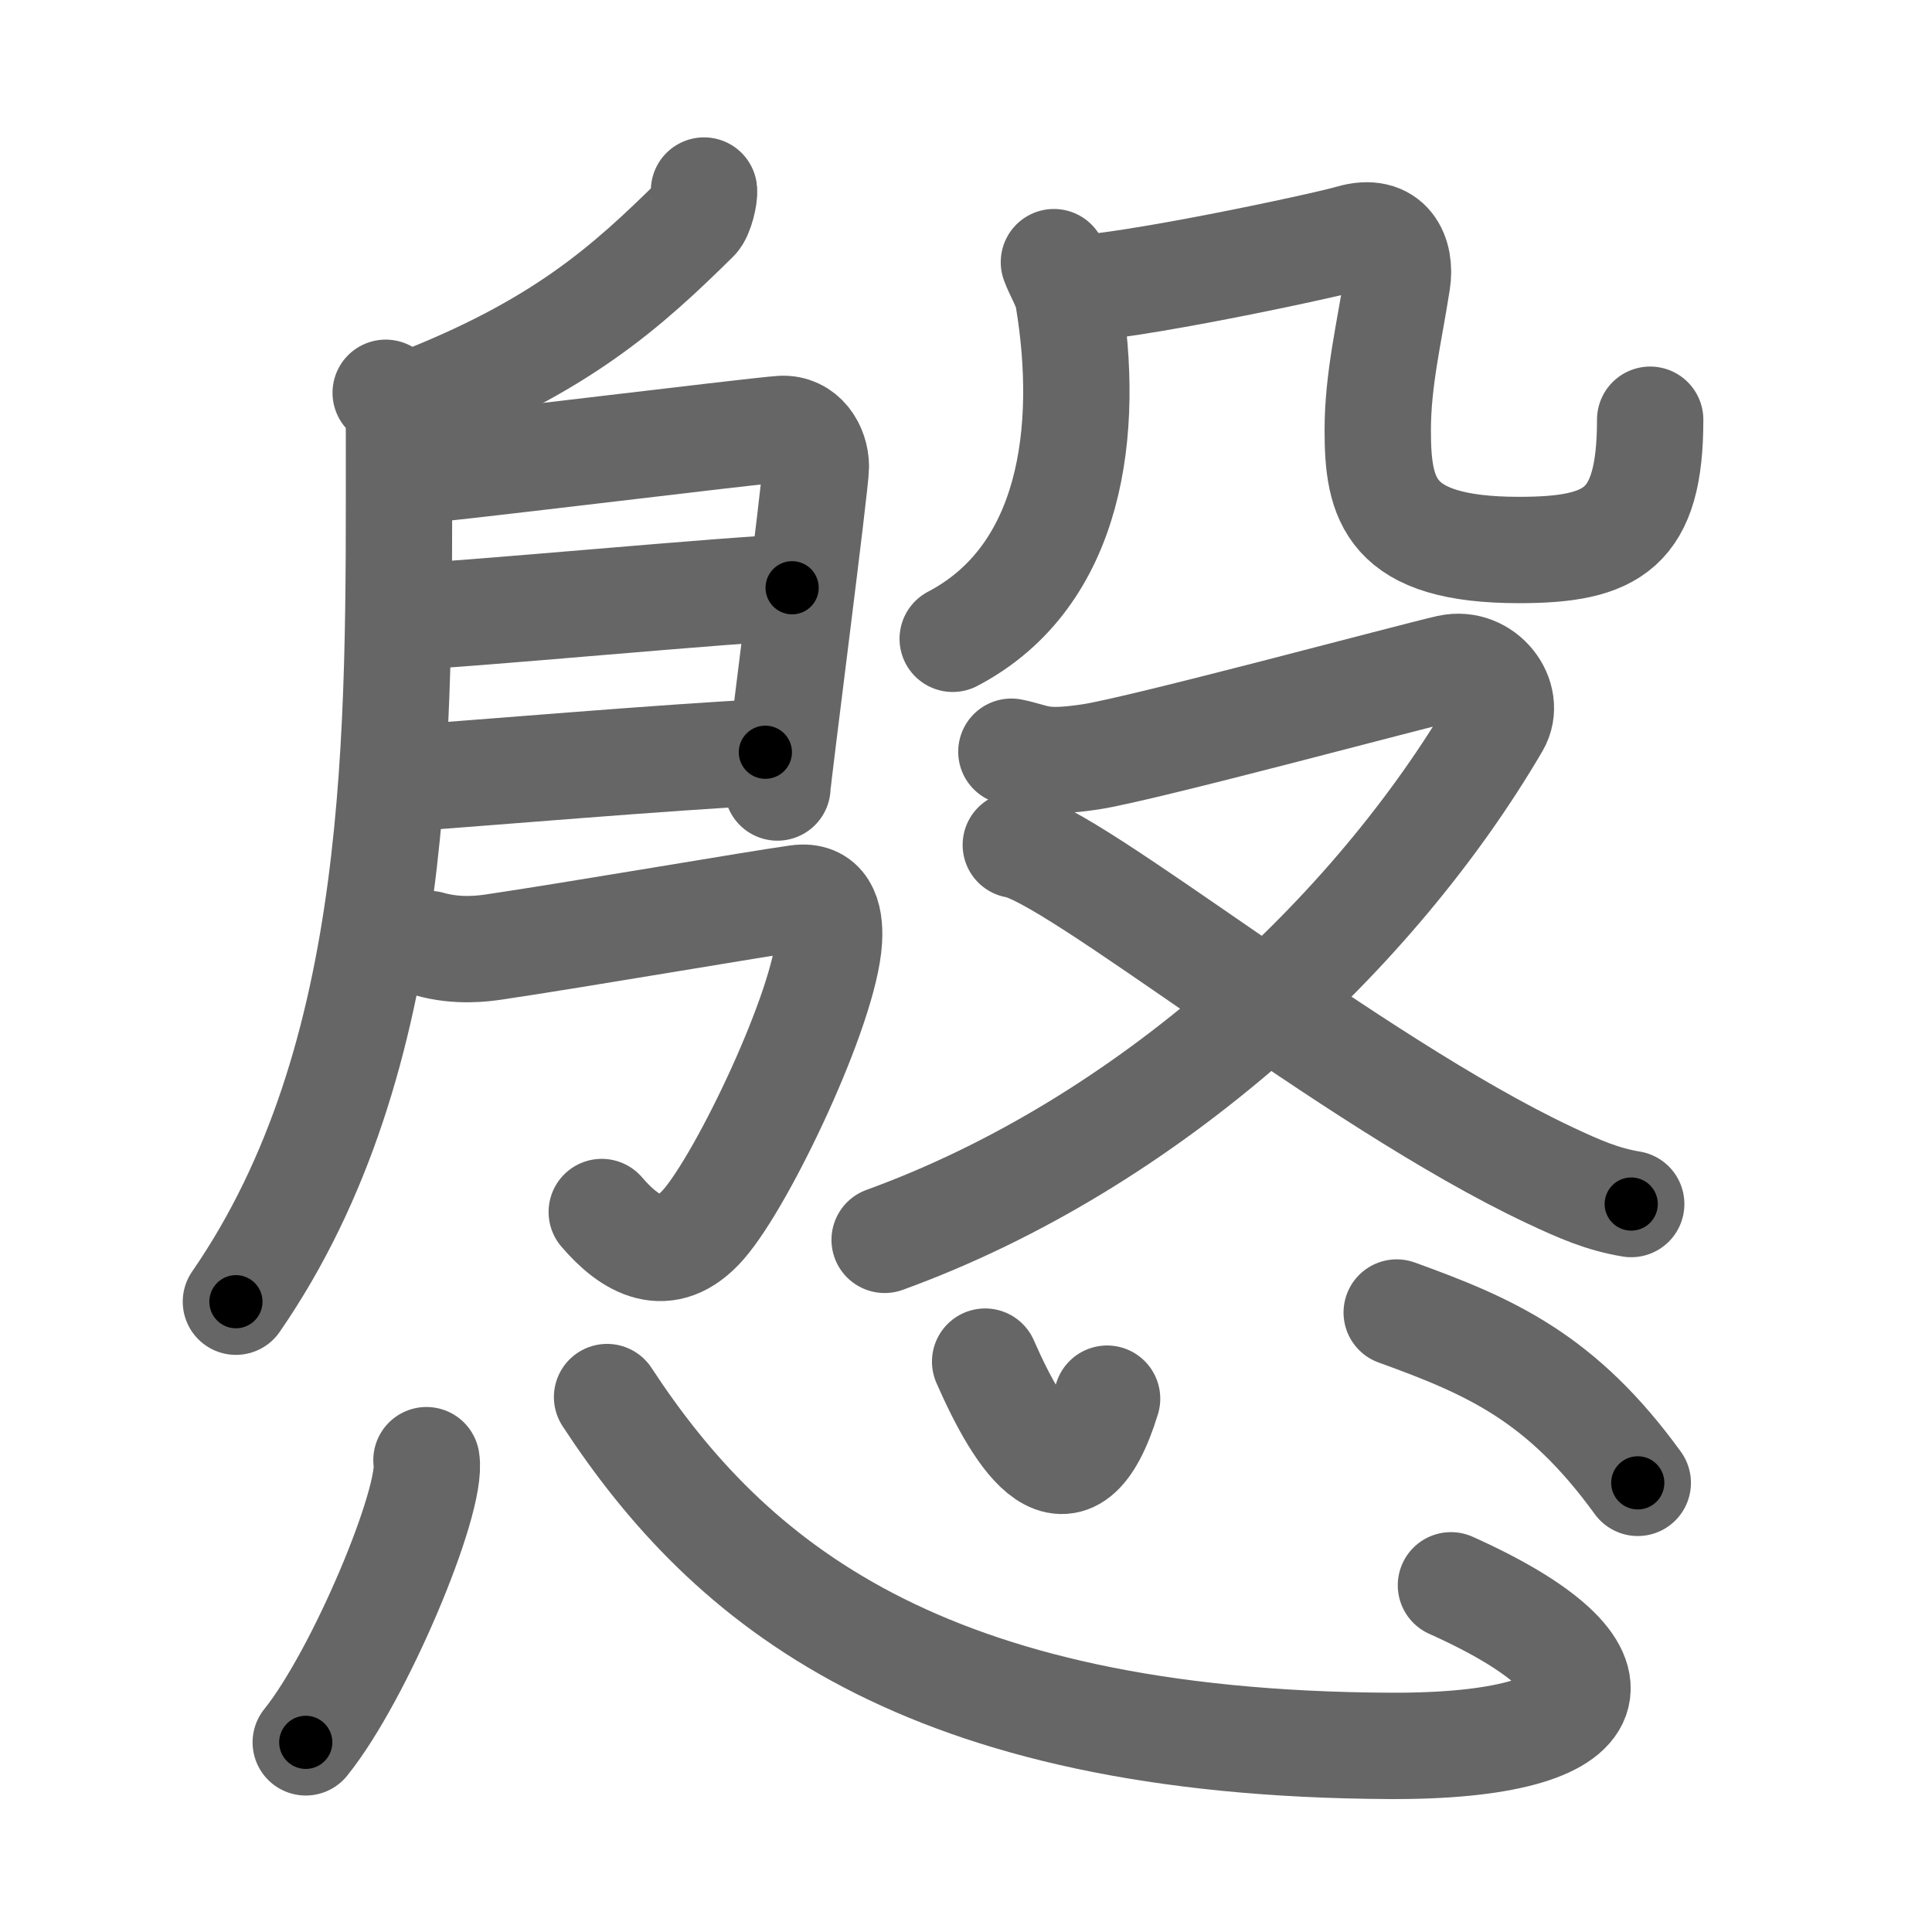 <svg xmlns="http://www.w3.org/2000/svg" viewBox="0 0 109 109" id="6147"><g fill="none" stroke="#666" stroke-width="6" stroke-linecap="round" stroke-linejoin="round"><g><g><g><path d="M39.72,10.75c0.04,0.28-0.19,1.33-0.48,1.61c-3.86,3.8-7.58,7.2-15.96,10.43" /><path d="M21.76,22.16c0.82,0.77,0.75,1.34,0.75,3.08c0,15.92,0.3,34.44-9.2,48.2" /><path d="M22.73,26.62c1.63-0.07,19.88-2.33,21.36-2.42c1.24-0.07,1.94,1.07,1.94,2.13c0,0.92-2.17,17.65-2.17,18.1" /><path d="M23.02,34.78c2.2,0,19.18-1.62,21.67-1.62" /><path d="M22.92,43.91c4.49-0.32,14.67-1.19,20.26-1.47" /><path d="M24.22,53.26c1.64,0.47,3.14,0.24,3.64,0.17c4.54-0.67,14.9-2.45,17.14-2.76c1.45-0.2,1.85,0.92,1.77,2.35c-0.21,3.78-4.83,13.49-7.08,16.06c-2.1,2.4-4.15,1.16-5.74-0.7" /></g><g><g><g><path d="M59.46,14.79c0.24,0.66,0.7,1.34,0.82,2.08c1.22,7.38,0.22,15.63-6.53,19.17" /></g><path d="M60.24,16.31c3.17-0.03,14.46-2.44,15.95-2.88c2.22-0.66,2.87,1,2.64,2.45c-0.44,2.84-1.1,5.54-1.1,8.38c0,3.93,0.64,6.77,7.97,6.77c5.3,0,7.4-1.19,7.4-7.35" /></g><g><path d="M57.06,42.41c1.43,0.29,1.61,0.72,4.47,0.29c2.86-0.43,18.25-4.58,20.22-5.02c1.97-0.43,3.56,1.68,2.68,3.19c-6.88,11.76-19.57,23.65-34.52,29.08" /><path d="M57.31,47.67c3.21,0.48,18.9,13.35,30.09,18.62c1.74,0.82,3.01,1.37,4.63,1.64" /></g></g></g><g><path d="M24.06,82.38c0.38,2.25-3.78,12.17-6.81,15.92" /><path d="M34.25,78.82c6.86,10.47,17.71,19.55,44.16,19.68c12.76,0.06,14.09-4.29,3.45-9.06" /><path d="M55.58,76.82c1.95,4.45,4.79,8.91,6.88,2.09" /><path d="M78.8,74.05c5.31,1.92,9.29,3.67,13.6,9.61" /></g></g></g><g fill="none" stroke="#000" stroke-width="3" stroke-linecap="round" stroke-linejoin="round"><path d="M39.72,10.75c0.04,0.28-0.19,1.33-0.48,1.61c-3.86,3.8-7.58,7.2-15.96,10.43" stroke-dasharray="20.944" stroke-dashoffset="20.944"><animate attributeName="stroke-dashoffset" values="20.944;20.944;0" dur="0.209s" fill="freeze" begin="0s;6147.click" /></path><path d="M21.76,22.16c0.82,0.77,0.75,1.34,0.75,3.08c0,15.92,0.3,34.44-9.2,48.2" stroke-dasharray="53.159" stroke-dashoffset="53.159"><animate attributeName="stroke-dashoffset" values="53.159" fill="freeze" begin="6147.click" /><animate attributeName="stroke-dashoffset" values="53.159;53.159;0" keyTimes="0;0.282;1" dur="0.741s" fill="freeze" begin="0s;6147.click" /></path><path d="M22.73,26.62c1.63-0.07,19.88-2.33,21.36-2.42c1.24-0.07,1.94,1.07,1.94,2.13c0,0.92-2.17,17.65-2.17,18.1" stroke-dasharray="42.966" stroke-dashoffset="42.966"><animate attributeName="stroke-dashoffset" values="42.966" fill="freeze" begin="6147.click" /><animate attributeName="stroke-dashoffset" values="42.966;42.966;0" keyTimes="0;0.633;1" dur="1.171s" fill="freeze" begin="0s;6147.click" /></path><path d="M23.02,34.78c2.2,0,19.18-1.62,21.67-1.62" stroke-dasharray="21.734" stroke-dashoffset="21.734"><animate attributeName="stroke-dashoffset" values="21.734" fill="freeze" begin="6147.click" /><animate attributeName="stroke-dashoffset" values="21.734;21.734;0" keyTimes="0;0.844;1" dur="1.388s" fill="freeze" begin="0s;6147.click" /></path><path d="M22.92,43.91c4.49-0.32,14.67-1.19,20.26-1.47" stroke-dasharray="20.315" stroke-dashoffset="20.315"><animate attributeName="stroke-dashoffset" values="20.315" fill="freeze" begin="6147.click" /><animate attributeName="stroke-dashoffset" values="20.315;20.315;0" keyTimes="0;0.872;1" dur="1.591s" fill="freeze" begin="0s;6147.click" /></path><path d="M24.22,53.26c1.64,0.47,3.14,0.24,3.64,0.17c4.54-0.67,14.9-2.45,17.14-2.76c1.45-0.2,1.85,0.92,1.77,2.35c-0.21,3.78-4.83,13.49-7.08,16.06c-2.1,2.4-4.15,1.16-5.74-0.7" stroke-dasharray="49.095" stroke-dashoffset="49.095"><animate attributeName="stroke-dashoffset" values="49.095" fill="freeze" begin="6147.click" /><animate attributeName="stroke-dashoffset" values="49.095;49.095;0" keyTimes="0;0.764;1" dur="2.082s" fill="freeze" begin="0s;6147.click" /></path><path d="M59.46,14.79c0.24,0.66,0.7,1.34,0.82,2.08c1.22,7.38,0.22,15.63-6.53,19.17" stroke-dasharray="23.934" stroke-dashoffset="23.934"><animate attributeName="stroke-dashoffset" values="23.934" fill="freeze" begin="6147.click" /><animate attributeName="stroke-dashoffset" values="23.934;23.934;0" keyTimes="0;0.897;1" dur="2.321s" fill="freeze" begin="0s;6147.click" /></path><path d="M60.24,16.31c3.17-0.03,14.46-2.44,15.95-2.88c2.22-0.66,2.87,1,2.64,2.45c-0.44,2.84-1.1,5.54-1.1,8.38c0,3.93,0.64,6.77,7.97,6.77c5.3,0,7.4-1.19,7.4-7.35" stroke-dasharray="53.941" stroke-dashoffset="53.941"><animate attributeName="stroke-dashoffset" values="53.941" fill="freeze" begin="6147.click" /><animate attributeName="stroke-dashoffset" values="53.941;53.941;0" keyTimes="0;0.812;1" dur="2.86s" fill="freeze" begin="0s;6147.click" /></path><path d="M57.06,42.41c1.43,0.29,1.61,0.72,4.47,0.29c2.86-0.43,18.25-4.58,20.22-5.02c1.97-0.43,3.56,1.68,2.68,3.19c-6.88,11.76-19.57,23.65-34.52,29.08" stroke-dasharray="76.547" stroke-dashoffset="76.547"><animate attributeName="stroke-dashoffset" values="76.547" fill="freeze" begin="6147.click" /><animate attributeName="stroke-dashoffset" values="76.547;76.547;0" keyTimes="0;0.832;1" dur="3.436s" fill="freeze" begin="0s;6147.click" /></path><path d="M57.31,47.67c3.21,0.48,18.9,13.35,30.09,18.62c1.74,0.82,3.01,1.37,4.63,1.64" stroke-dasharray="40.38" stroke-dashoffset="40.38"><animate attributeName="stroke-dashoffset" values="40.38" fill="freeze" begin="6147.click" /><animate attributeName="stroke-dashoffset" values="40.38;40.38;0" keyTimes="0;0.895;1" dur="3.84s" fill="freeze" begin="0s;6147.click" /></path><path d="M24.06,82.38c0.38,2.25-3.78,12.17-6.81,15.92" stroke-dasharray="17.501" stroke-dashoffset="17.501"><animate attributeName="stroke-dashoffset" values="17.501" fill="freeze" begin="6147.click" /><animate attributeName="stroke-dashoffset" values="17.501;17.501;0" keyTimes="0;0.956;1" dur="4.015s" fill="freeze" begin="0s;6147.click" /></path><path d="M34.25,78.82c6.86,10.47,17.71,19.55,44.16,19.68c12.76,0.06,14.09-4.29,3.45-9.06" stroke-dasharray="72.04" stroke-dashoffset="72.04"><animate attributeName="stroke-dashoffset" values="72.04" fill="freeze" begin="6147.click" /><animate attributeName="stroke-dashoffset" values="72.04;72.04;0" keyTimes="0;0.881;1" dur="4.557s" fill="freeze" begin="0s;6147.click" /></path><path d="M55.58,76.82c1.95,4.45,4.79,8.91,6.88,2.09" stroke-dasharray="11.932" stroke-dashoffset="11.932"><animate attributeName="stroke-dashoffset" values="11.932" fill="freeze" begin="6147.click" /><animate attributeName="stroke-dashoffset" values="11.932;11.932;0" keyTimes="0;0.95;1" dur="4.796s" fill="freeze" begin="0s;6147.click" /></path><path d="M78.8,74.05c5.31,1.92,9.29,3.67,13.6,9.61" stroke-dasharray="16.976" stroke-dashoffset="16.976"><animate attributeName="stroke-dashoffset" values="16.976" fill="freeze" begin="6147.click" /><animate attributeName="stroke-dashoffset" values="16.976;16.976;0" keyTimes="0;0.966;1" dur="4.966s" fill="freeze" begin="0s;6147.click" /></path></g></svg>
